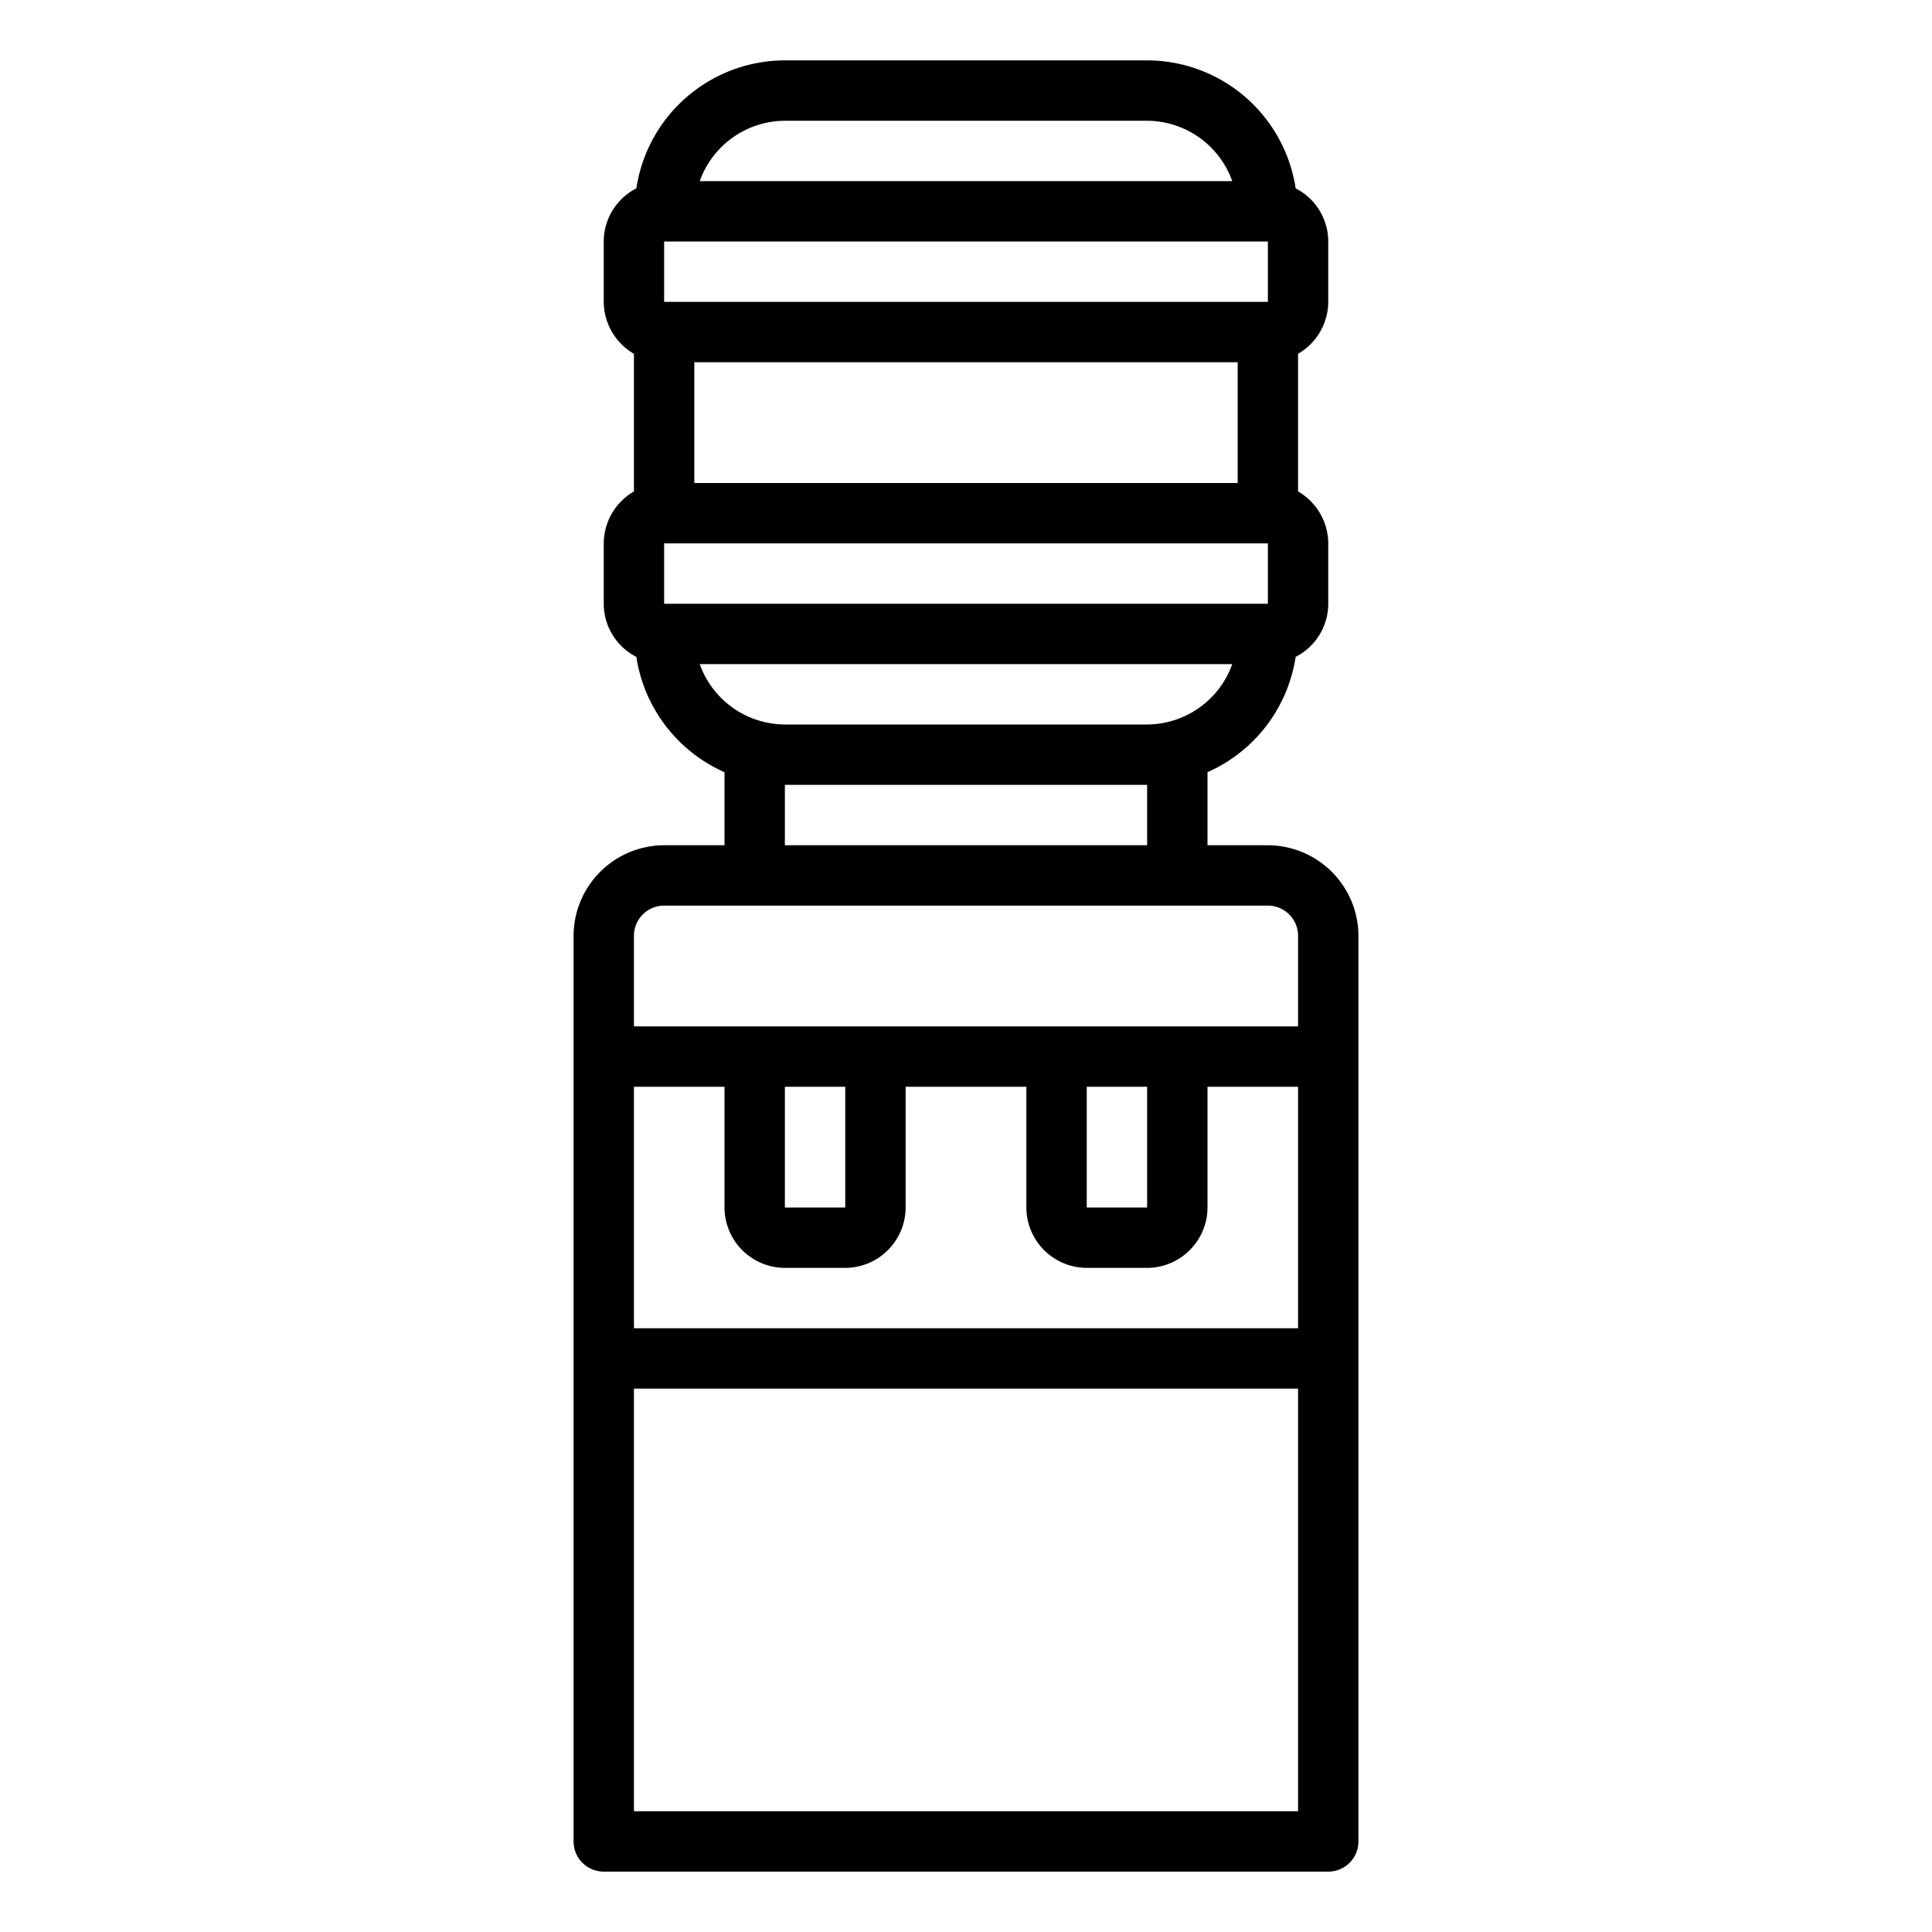 <svg xmlns="http://www.w3.org/2000/svg" viewBox="0 0 64 64" x="0px" y="0px"><g data-name="Water Dispenser-Drink-Water-Food-School"><path d="M42,28H40V25.58a5,5,0,0,0,2.92-3.82A1.978,1.978,0,0,0,44,20V18a2,2,0,0,0-1-1.72V11.72A2,2,0,0,0,44,10V8a1.978,1.978,0,0,0-1.08-1.76A4.984,4.984,0,0,0,38,2H26a4.984,4.984,0,0,0-4.92,4.24A1.978,1.978,0,0,0,20,8v2a2,2,0,0,0,1,1.72v4.56A2,2,0,0,0,20,18v2a1.978,1.978,0,0,0,1.08,1.76A5,5,0,0,0,24,25.58V28H22a3.009,3.009,0,0,0-3,3V61a1,1,0,0,0,1,1H44a1,1,0,0,0,1-1V31A3.009,3.009,0,0,0,42,28ZM26,4H38a3.01,3.01,0,0,1,2.82,2H23.18A3.01,3.01,0,0,1,26,4ZM22,8H42v2H22Zm19,4v4H23V12ZM22,20V18H42v2Zm1.18,2H40.82A3.01,3.01,0,0,1,38,24H26A3.01,3.01,0,0,1,23.18,22ZM38,26v2H26V26Zm5,34H21V46H43Zm0-16H21V36h3v4a2.006,2.006,0,0,0,2,2h2a2.006,2.006,0,0,0,2-2V36h4v4a2.006,2.006,0,0,0,2,2h2a2.006,2.006,0,0,0,2-2V36h3ZM26,40V36h2v4Zm10,0V36h2v4Zm7-6H21V31a1,1,0,0,1,1-1H42a1,1,0,0,1,1,1Z"></path></g></svg>